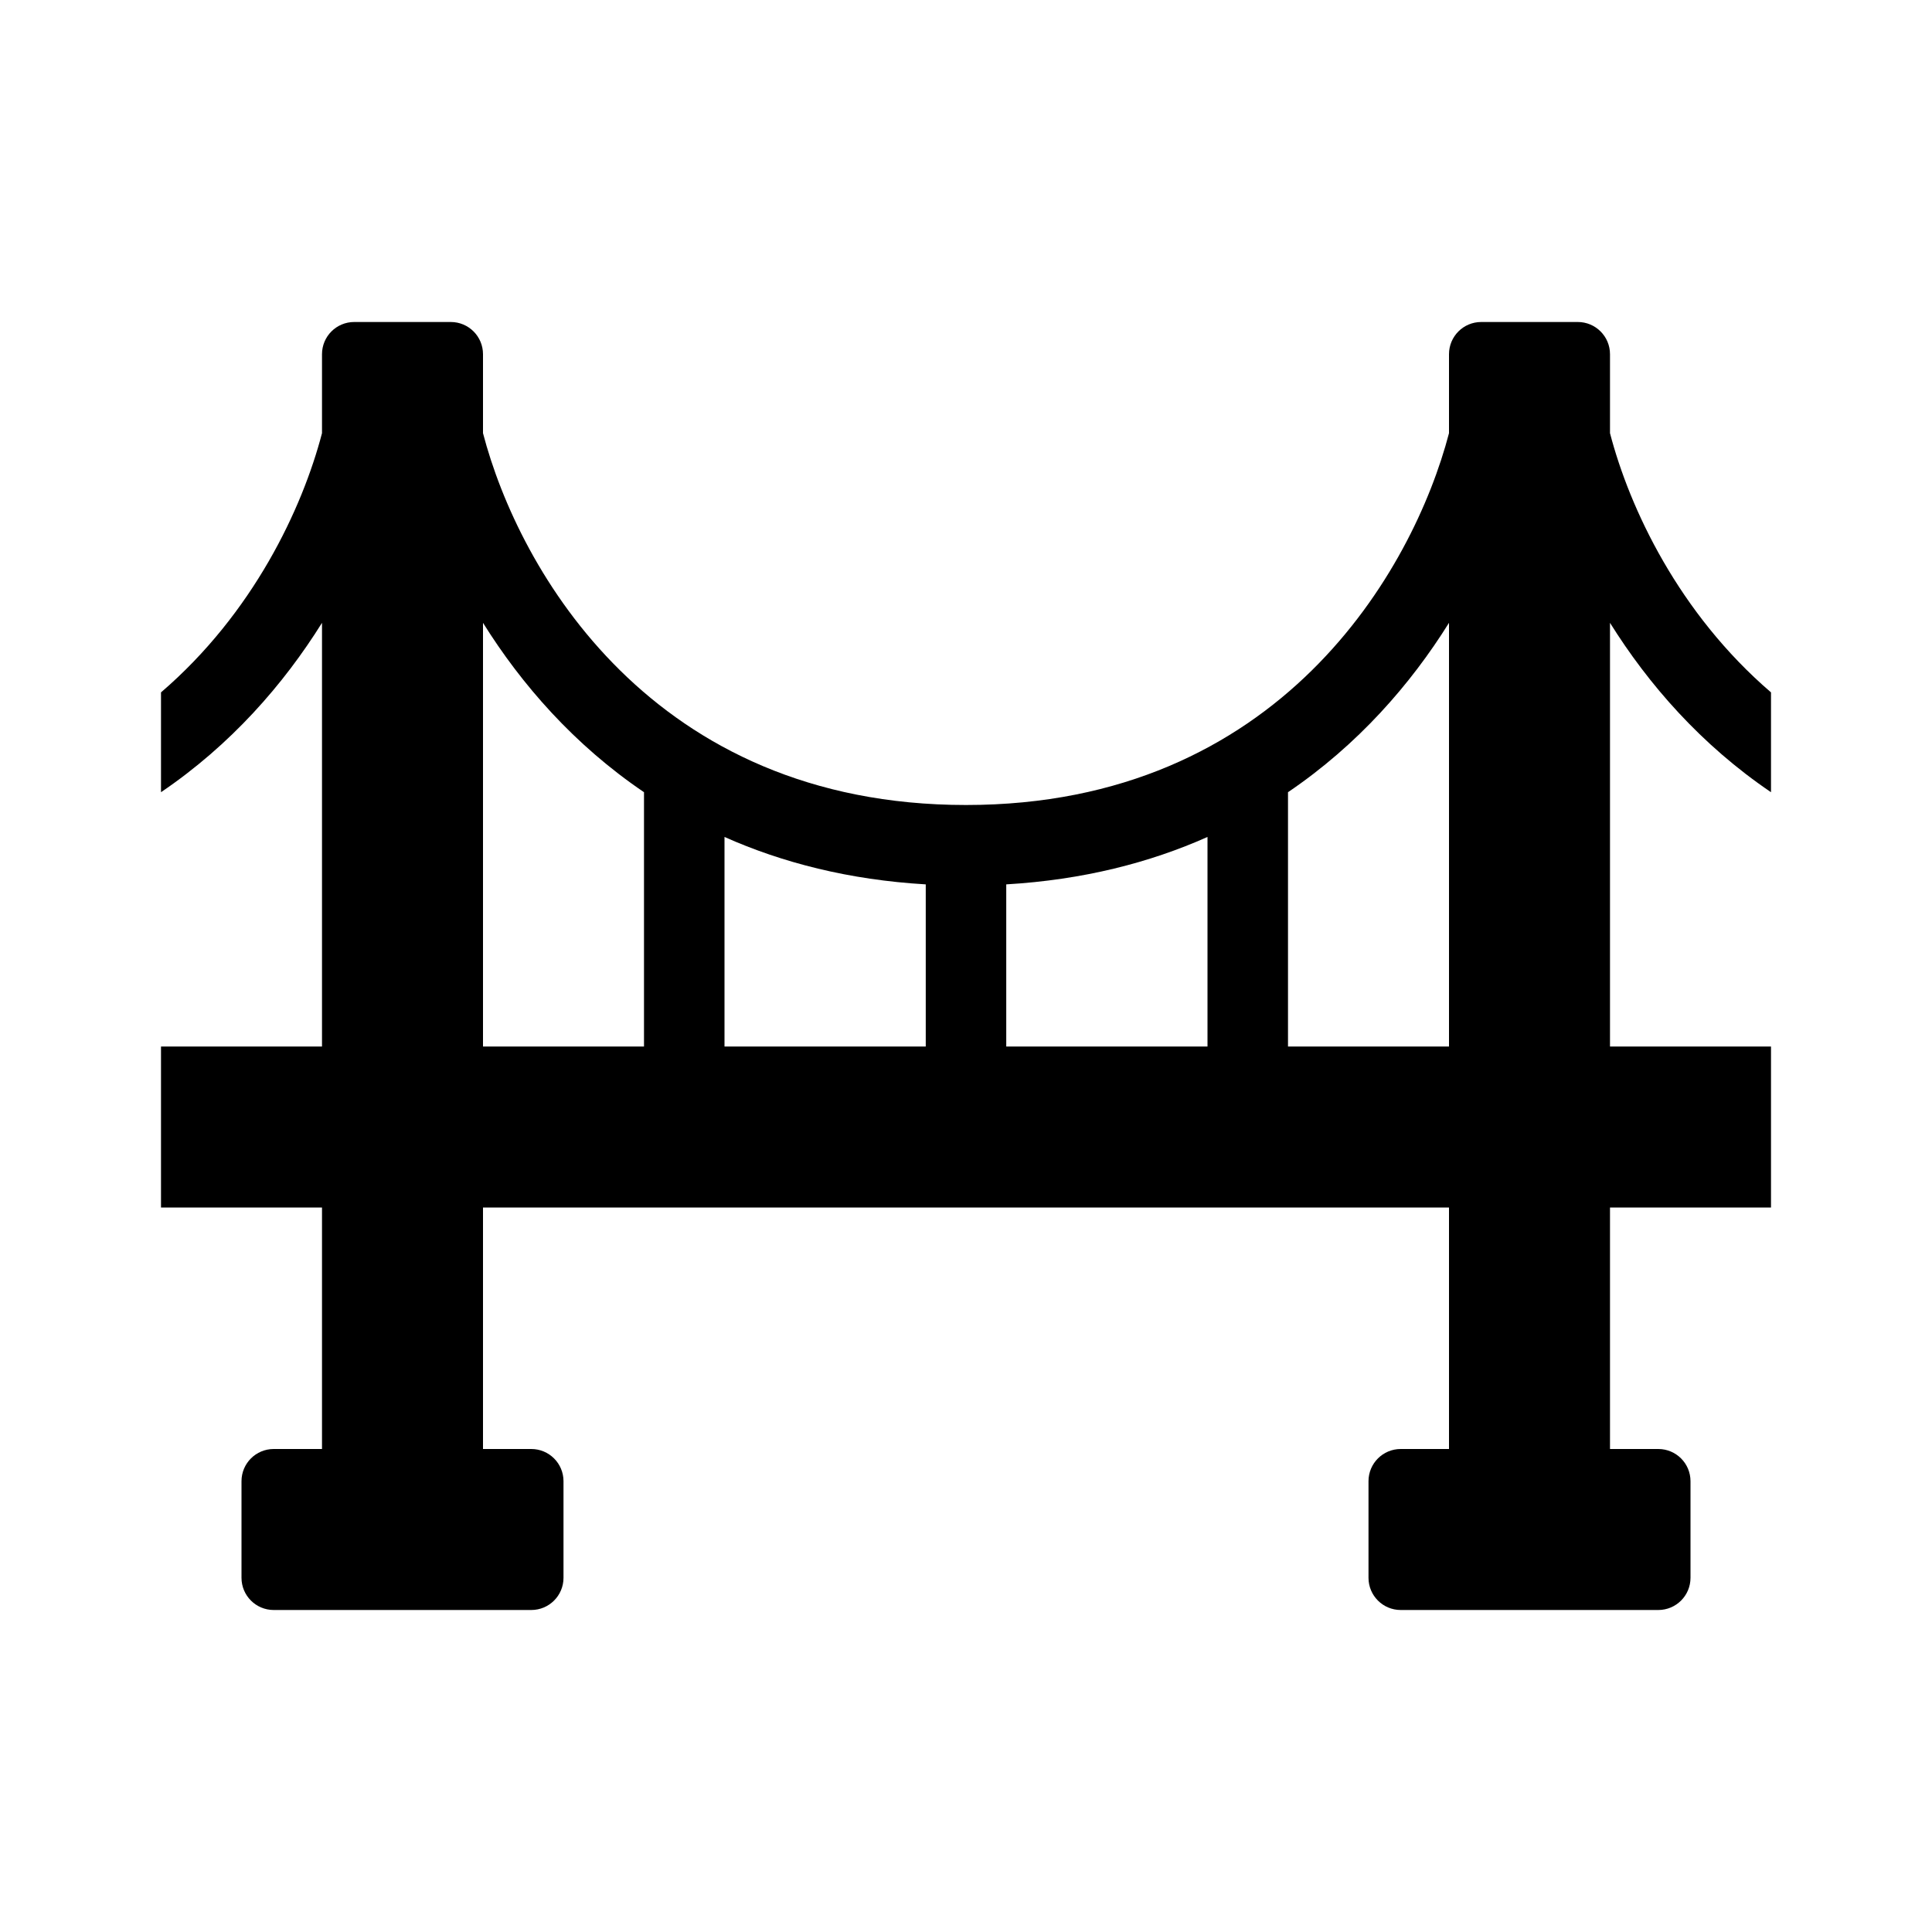 <?xml version="1.0" encoding="utf-8"?>
<!--
  Copyright 2023-2025 Solace Systems. All rights reserved.

  Licensed under the Apache License, Version 2.0 (the "License");
  you may not use this file except in compliance with the License.
  You may obtain a copy of the License at

      http://www.apache.org/licenses/LICENSE-2.0

  Unless required by applicable law or agreed to in writing, software
  distributed under the License is distributed on an "AS IS" BASIS,
  WITHOUT WARRANTIES OR CONDITIONS OF ANY KIND, either express or implied.
  See the License for the specific language governing permissions and
  limitations under the License.
-->
<svg width="24" height="24" viewBox="0 0 24 24" fill="none" xmlns="http://www.w3.org/2000/svg">
<g clip-path="url(#clip0_11380_43537)">
<path fill-rule="evenodd" clip-rule="evenodd" d="M2 9.841V8.601C3.146 7.617 3.756 6.316 4 5.381V4.4C4 4.179 4.179 4 4.4 4H5.6C5.821 4 6 4.179 6 4.4V5.381C6.444 7.082 8.099 10 12 10C15.9 10 17.555 7.082 18 5.381V4.4C18 4.179 18.179 4 18.4 4H19.6C19.821 4 20 4.179 20 4.4V5.381C20.244 6.316 20.854 7.617 22 8.601V9.841C21.132 9.253 20.477 8.501 20 7.737V13H22V15H20V18H20.6C20.821 18 21 18.179 21 18.4V19.6C21 19.821 20.821 20 20.6 20H17.4C17.179 20 17 19.821 17 19.6V18.4C17 18.179 17.179 18 17.4 18H18V15H6V18H6.6C6.821 18 7 18.179 7 18.4V19.6C7 19.821 6.821 20 6.6 20H3.4C3.179 20 3 19.821 3 19.6V18.4C3 18.179 3.179 18 3.4 18H4V15H2V13H4V7.737C3.523 8.501 2.868 9.253 2 9.841ZM12.5 10.986V13H15V10.397C14.282 10.717 13.452 10.93 12.5 10.986ZM16 9.841V13H18V7.737C17.523 8.501 16.868 9.253 16 9.841ZM11.5 13V10.986C10.548 10.93 9.718 10.717 9 10.397V13H11.5ZM6 7.737C6.477 8.501 7.132 9.253 8 9.841V13H6V7.737Z" fill="black"/>
</g>
<defs>
<clipPath id="clip0_11380_43537">
<rect width="24" height="24" fill="white"/>
</clipPath>
</defs>
</svg>